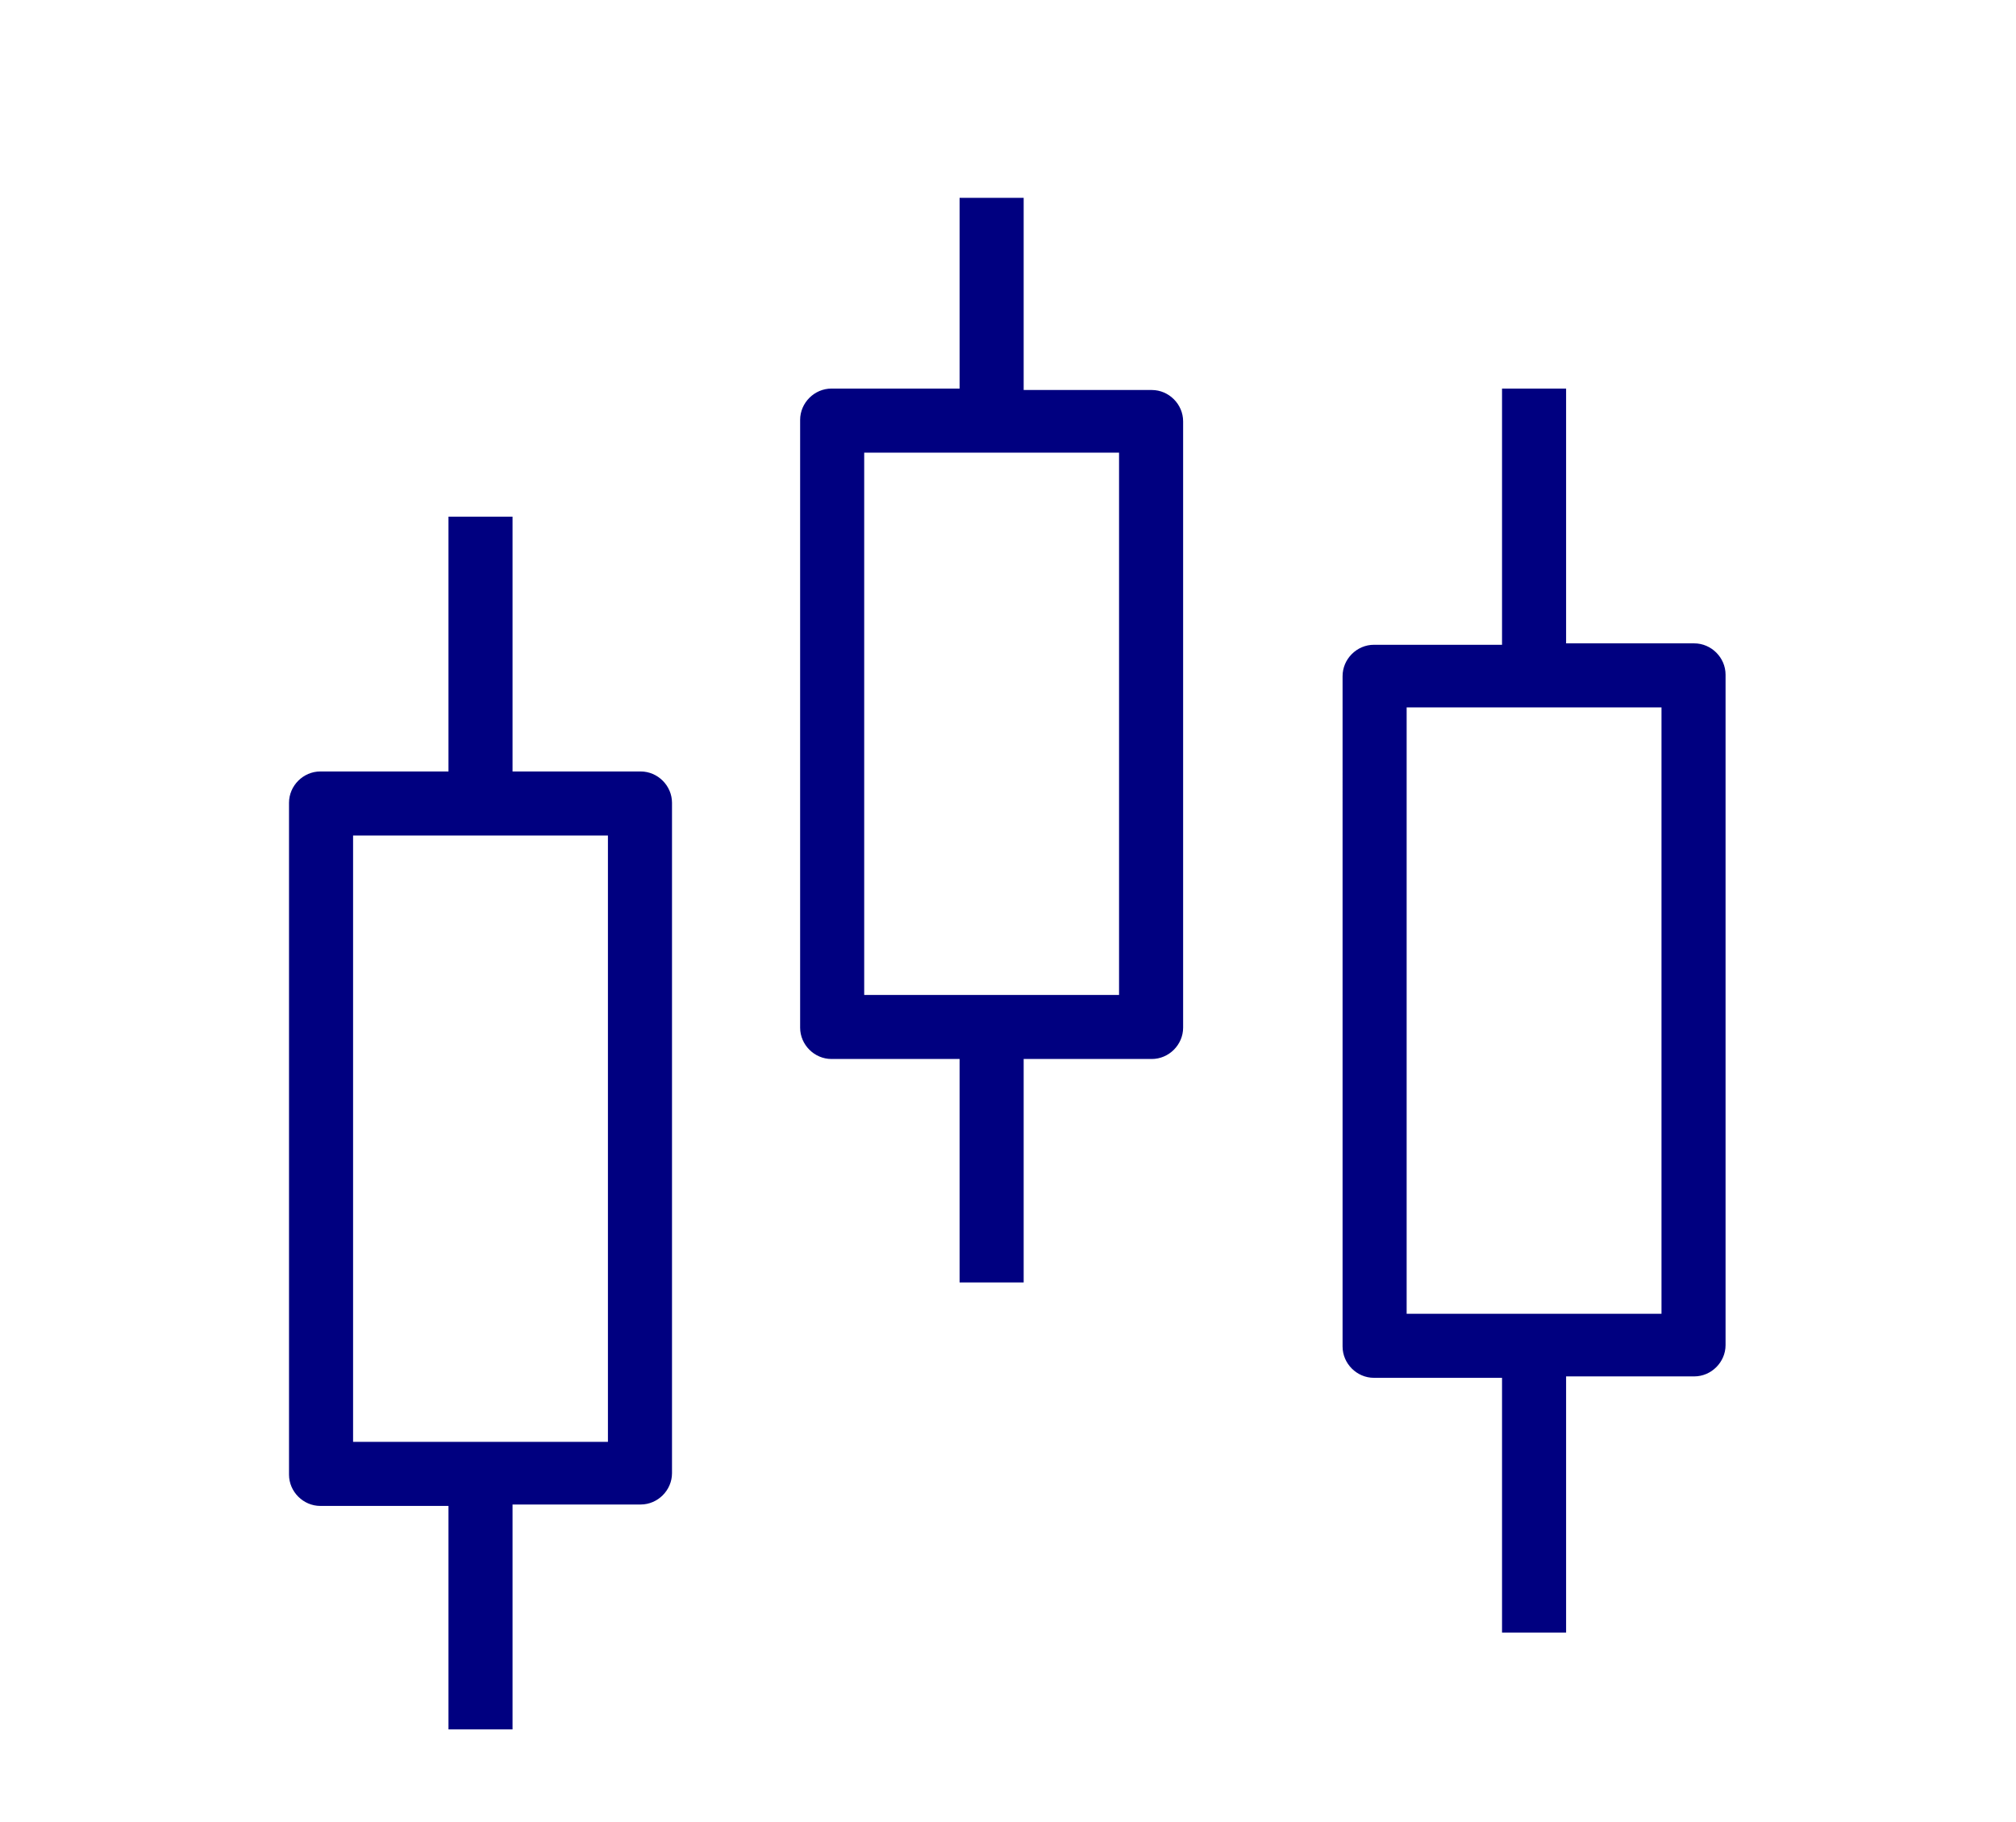 <?xml version="1.0" encoding="utf-8"?>
<!-- Generator: Adobe Illustrator 21.0.0, SVG Export Plug-In . SVG Version: 6.00 Build 0)  -->
<svg version="1.1" id="Layer_1" xmlns="http://www.w3.org/2000/svg" xmlns:xlink="http://www.w3.org/1999/xlink" x="0px" y="0px"
	 viewBox="0 0 141.6 128" style="enable-background:new 0 0 141.6 128;" xml:space="preserve">
<style type="text/css">
	.st0{fill:#000080;}
</style>
<g>
	<path class="st0" d="M36,121.5h-4.5v-15.7h-9c-1.2,0-2.2-1-2.2-2.2V56.4c0-1.2,1-2.2,2.2-2.2h9V36.3H36v17.9h9c1.2,0,2.2,1,2.2,2.2
		v47.1c0,1.2-1,2.2-2.2,2.2h-9V121.5z M24.8,101.3h17.9V58.7H24.8V101.3z M110,114.7h-4.5V96.8h-9c-1.2,0-2.2-1-2.2-2.2V47.5
		c0-1.2,1-2.2,2.2-2.2h9V27.3h4.5v17.9h9c1.2,0,2.2,1,2.2,2.2v47.1c0,1.2-1,2.2-2.2,2.2h-9V114.7z M98.8,92.3h17.9V49.7H98.8V92.3z
		 M71.9,90.1h-4.5V74.4h-9c-1.2,0-2.2-1-2.2-2.2V29.5c0-1.2,1-2.2,2.2-2.2h9V13.9h4.5v13.5h9c1.2,0,2.2,1,2.2,2.2v42.6
		c0,1.2-1,2.2-2.2,2.2h-9V90.1z M60.7,69.9h17.9V31.8H60.7V69.9z"/>
</g>
</svg>
